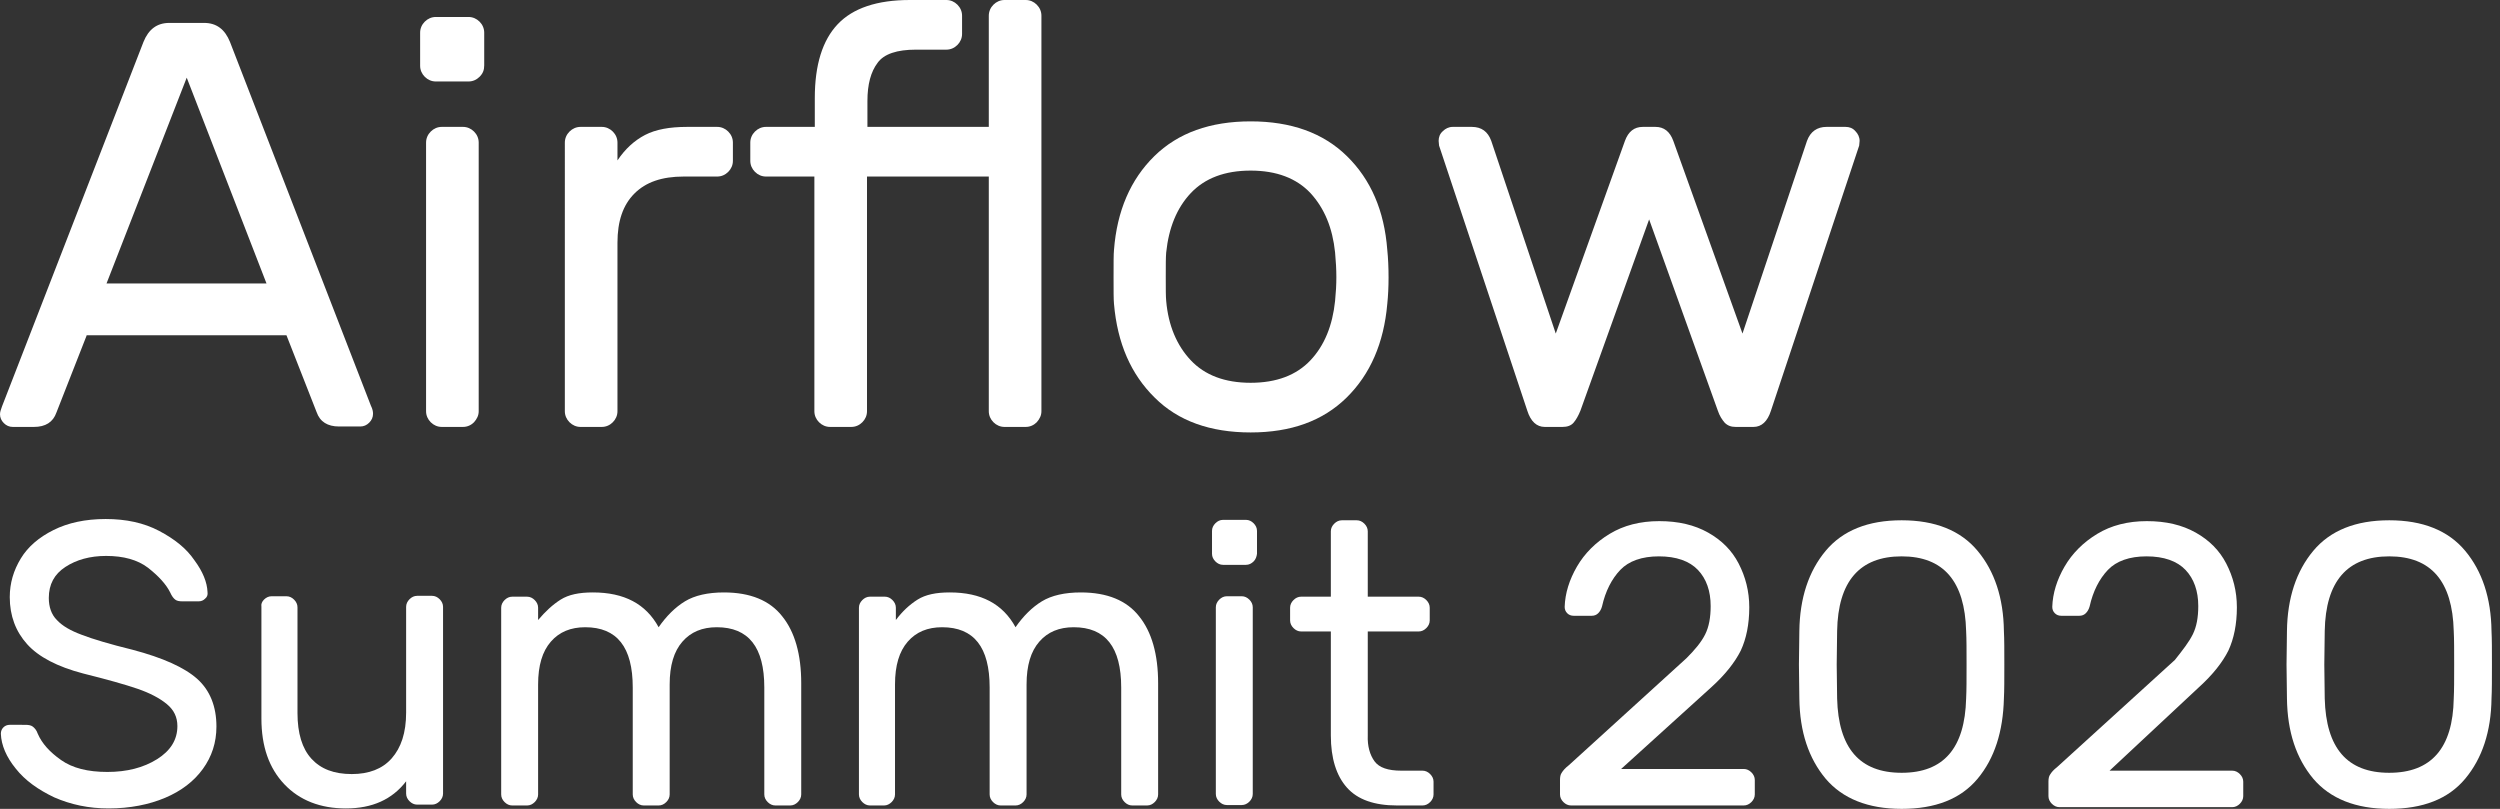 <?xml version="1.0" encoding="utf-8"?>
<!-- Generator: Adobe Illustrator 24.0.2, SVG Export Plug-In . SVG Version: 6.00 Build 0)  -->
<svg version="1.1" id="Layer_1" xmlns="http://www.w3.org/2000/svg" xmlns:xlink="http://www.w3.org/1999/xlink" x="0px" y="0px"
	 viewBox="0 0 589.1 190.6" style="enable-background:new 0 0 589.1 190.6;" xml:space="preserve">
<rect x="0" y="0" width="589.1" height="190.6" fill="#333333" stroke="none"/>
<style type="text/css">
	.st0{fill:#FFFFFF;}
</style>
<polygon class="st0" points="7.2,91 7,90.9 7.2,91 "/>
<polygon class="st0" points="3.8,93.9 3.8,93.9 3.7,93.8 "/>
<polygon class="st0" points="9.6,79.3 9.4,79.2 9.6,79.3 9.4,79.2 "/>
<polygon class="st0" points="5.8,94.5 5.9,94.6 5.7,94.5 "/>
<polygon class="st0" points="7.9,89 7.7,89 7.9,89 "/>
<polygon class="st0" points="9.4,79.2 9.6,79.3 9.6,79.3 "/>
<g>
	<path class="st0" d="M20.4,79.1l-7.1,18.1c-0.8,2.3-2.6,3.4-5.3,3.4H3c-0.8,0-1.5-0.3-2.1-0.9C0.3,99.1,0,98.4,0,97.6
		c0-0.5,0.2-1.1,0.5-1.9L33.8,9.9c1.2-3,3.2-4.5,6.1-4.5h8.2c2.9,0,4.9,1.5,6.1,4.5l33.2,85.7c0.4,0.8,0.5,1.4,0.5,1.9
		c0,0.8-0.3,1.5-0.9,2.1c-0.6,0.6-1.3,0.9-2.1,0.9h-5c-2.7,0-4.5-1.1-5.3-3.4l-7.1-18.1H20.4z M62.8,66.8L44,18.3L25.1,66.8H62.8z"
		/>
	<path class="st0" d="M113,18.1c-0.7,0.7-1.6,1.1-2.6,1.1h-7.7c-1,0-1.9-0.4-2.6-1.1c-0.7-0.7-1.1-1.6-1.1-2.6V7.7
		c0-1,0.4-1.9,1.1-2.6c0.7-0.7,1.6-1.1,2.6-1.1h7.7c1,0,1.9,0.4,2.6,1.1c0.7,0.7,1.1,1.6,1.1,2.6v7.7
		C114.1,16.5,113.8,17.3,113,18.1z M111.7,99.5c-0.7,0.7-1.6,1.1-2.6,1.1h-5c-1,0-1.9-0.4-2.6-1.1c-0.7-0.7-1.1-1.6-1.1-2.6V33.6
		c0-1,0.4-1.9,1.1-2.6c0.7-0.7,1.6-1.1,2.6-1.1h5c1,0,1.9,0.4,2.6,1.1c0.7,0.7,1.1,1.6,1.1,2.6v63.3
		C112.8,97.9,112.4,98.7,111.7,99.5z"/>
	<path class="st0" d="M171.6,31c0.7,0.7,1.1,1.6,1.1,2.6v4.3c0,1-0.4,1.9-1.1,2.6c-0.7,0.7-1.6,1.1-2.6,1.1h-7.9
		c-5.1,0-8.9,1.3-11.6,4c-2.7,2.7-4,6.5-4,11.6v39.7c0,1-0.4,1.9-1.1,2.6c-0.7,0.7-1.6,1.1-2.6,1.1h-5c-1,0-1.9-0.4-2.6-1.1
		c-0.7-0.7-1.1-1.6-1.1-2.6V33.6c0-1,0.4-1.9,1.1-2.6c0.7-0.7,1.6-1.1,2.6-1.1h5c1,0,1.9,0.4,2.6,1.1c0.7,0.7,1.1,1.6,1.1,2.6v4.2
		c1.8-2.7,4-4.7,6.5-6c2.5-1.3,5.8-1.9,9.9-1.9h7.1C170,29.9,170.9,30.3,171.6,31z"/>
	<path class="st0" d="M244.3,99.5c-0.7,0.7-1.6,1.1-2.6,1.1h-5c-1,0-1.9-0.4-2.6-1.1c-0.7-0.7-1.1-1.6-1.1-2.6V41.6h-28.7v55.3
		c0,1-0.4,1.9-1.1,2.6c-0.7,0.7-1.6,1.1-2.6,1.1h-5c-1,0-1.9-0.4-2.6-1.1c-0.7-0.7-1.1-1.6-1.1-2.6V41.6h-11.4c-1,0-1.9-0.4-2.6-1.1
		c-0.7-0.7-1.1-1.6-1.1-2.6v-4.3c0-1,0.4-1.9,1.1-2.6c0.7-0.7,1.6-1.1,2.6-1.1H192v-6.8c0-7.8,1.8-13.6,5.4-17.4
		c3.6-3.8,9.3-5.7,17-5.7h8.6c1,0,1.9,0.4,2.6,1.1c0.7,0.7,1.1,1.6,1.1,2.6V8c0,1-0.4,1.9-1.1,2.6c-0.7,0.7-1.6,1.1-2.6,1.1h-7.2
		c-4.4,0-7.5,1-9,3.1c-1.6,2.1-2.4,5.1-2.4,9v6.1H233V3.7c0-1,0.4-1.9,1.1-2.6c0.7-0.7,1.6-1.1,2.6-1.1h5c1,0,1.9,0.4,2.6,1.1
		c0.7,0.7,1.1,1.6,1.1,2.6v93.2C245.4,97.9,245,98.7,244.3,99.5z"/>
	<path class="st0" d="M327.2,65.4c0,2.2-0.1,4.3-0.3,6.2c-0.8,9.2-4,16.6-9.6,22.1c-5.6,5.5-13.1,8.2-22.6,8.2
		c-9.5,0-17.1-2.7-22.6-8.2c-5.6-5.5-8.8-12.8-9.6-22.1c-0.1-1-0.1-3.1-0.1-6.2c0-3.4,0-5.5,0.1-6.5c0.7-9.2,3.9-16.6,9.5-22.1
		c5.6-5.5,13.2-8.2,22.7-8.2c9.5,0,17.1,2.7,22.7,8.2c5.6,5.5,8.8,12.8,9.5,22.1C327.1,60.8,327.2,63,327.2,65.4z M308.8,45.5
		c-3.3-3.5-8-5.3-14.1-5.3c-6.1,0-10.8,1.8-14.1,5.3c-3.3,3.5-5.2,8.2-5.8,14c-0.1,1.1-0.1,3-0.1,5.8c0,2.7,0,4.6,0.1,5.6
		c0.5,5.8,2.5,10.5,5.8,14c3.3,3.5,8,5.3,14.1,5.3c6.1,0,10.8-1.8,14.1-5.3c3.3-3.5,5.2-8.2,5.8-14c0.2-2,0.3-3.8,0.3-5.6
		c0-1.7-0.1-3.7-0.3-5.8C314,53.7,312.1,49.1,308.8,45.5z"/>
	<path class="st0" d="M425.8,33.2c0.8-2.2,2.4-3.3,4.6-3.3h4.5c0.9,0,1.7,0.3,2.3,1c0.6,0.6,1,1.4,1,2.3l-0.1,1.1l-20.8,62.5
		c-0.8,2.5-2.2,3.8-4.1,3.8H409c-1.1,0-1.9-0.3-2.6-1c-0.6-0.7-1.2-1.6-1.6-2.8l-16.2-45.1l-16.2,45.1c-0.5,1.2-1,2.1-1.6,2.8
		c-0.6,0.7-1.5,1-2.6,1H364c-1.9,0-3.3-1.3-4.1-3.8l-20.8-62.5l-0.1-1.1c0-0.9,0.3-1.7,1-2.3c0.6-0.6,1.4-1,2.3-1h4.5
		c2.3,0,3.8,1.1,4.6,3.3l15.2,45.4l16.3-45.4c0.8-2.2,2.2-3.3,4.2-3.3h3c2,0,3.4,1.1,4.2,3.3l16.3,45.4L425.8,33.2z"/>
</g>
<g>
	<path class="st0" d="M48.3,141.1c-0.4,0.4-0.9,0.6-1.5,0.6H43c-0.8,0-1.3-0.1-1.7-0.4c-0.4-0.3-0.8-0.8-1.2-1.7
		c-1-2-2.8-3.9-5.2-5.8c-2.5-1.9-5.8-2.8-9.9-2.8c-3.8,0-7,0.9-9.6,2.6c-2.6,1.7-3.9,4.1-3.9,7.3c0,2.1,0.6,3.9,1.9,5.2
		c1.3,1.4,3.2,2.5,5.9,3.5c2.6,1,6.6,2.2,11.9,3.5c7.2,1.9,12.3,4.2,15.3,6.9c3,2.7,4.5,6.5,4.5,11.2c0,3.8-1.1,7.1-3.2,10
		c-2.1,2.9-5.1,5.2-8.9,6.8c-3.8,1.6-8.3,2.5-13.3,2.5c-4.7,0-8.9-0.9-12.8-2.6c-3.8-1.8-6.9-4-9.1-6.8c-2.2-2.7-3.4-5.5-3.5-8.2
		c0-0.6,0.2-1.1,0.6-1.5c0.4-0.4,0.9-0.6,1.5-0.6H6c0.7,0,1.3,0.1,1.7,0.4c0.4,0.3,0.9,0.8,1.2,1.7c1,2.3,2.8,4.3,5.5,6.2
		c2.7,1.9,6.3,2.8,10.9,2.8c4.6,0,8.5-1,11.7-3c3.2-2,4.8-4.6,4.8-7.8c0-2.1-0.8-3.8-2.5-5.2c-1.7-1.4-4-2.6-6.9-3.6
		c-2.9-1-7.2-2.2-12.8-3.6c-6.1-1.6-10.5-3.9-13.2-6.9c-2.7-3-4.1-6.7-4.1-11.1c0-3.3,0.9-6.3,2.6-9.1c1.7-2.8,4.3-5,7.7-6.7
		c3.4-1.7,7.5-2.6,12.3-2.6c4.8,0,9,0.9,12.6,2.8c3.6,1.9,6.4,4.1,8.3,6.9c2,2.7,3,5.2,3.1,7.5C49,140.2,48.8,140.7,48.3,141.1z"/>
	<path class="st0" d="M62.2,141.3c0.5-0.5,1.1-0.8,1.8-0.8h3.5c0.7,0,1.3,0.3,1.8,0.8c0.5,0.5,0.8,1.1,0.8,1.8V168
		c0,4.8,1.1,8.4,3.3,10.8c2.2,2.4,5.3,3.6,9.5,3.6c4,0,7.2-1.2,9.4-3.7c2.2-2.5,3.4-6,3.4-10.8v-24.9c0-0.7,0.3-1.3,0.8-1.8
		c0.5-0.5,1.1-0.8,1.8-0.8h3.5c0.7,0,1.3,0.3,1.8,0.8c0.5,0.5,0.8,1.1,0.8,1.8v44c0,0.7-0.3,1.3-0.8,1.8c-0.5,0.5-1.1,0.8-1.8,0.8
		h-3.5c-0.7,0-1.3-0.3-1.8-0.8c-0.5-0.5-0.8-1.1-0.8-1.8v-2.9c-3.3,4.3-8,6.4-14.2,6.4c-6,0-10.9-1.9-14.5-5.7
		c-3.6-3.8-5.4-8.9-5.4-15.5v-26.4C61.5,142.4,61.7,141.8,62.2,141.3z"/>
	<path class="st0" d="M132.1,141.3c1.9-1.2,4.4-1.7,7.6-1.7c7.4,0,12.5,2.7,15.5,8.2c1.8-2.6,3.9-4.7,6.2-6.1
		c2.3-1.4,5.4-2.1,9.2-2.1c6.2,0,10.8,1.9,13.7,5.6c3,3.7,4.5,9,4.5,15.8v26.2c0,0.7-0.3,1.3-0.8,1.8c-0.5,0.5-1.1,0.8-1.8,0.8h-3.5
		c-0.7,0-1.3-0.3-1.8-0.8c-0.5-0.5-0.8-1.1-0.8-1.8v-25.2c0-9.5-3.7-14.2-11.2-14.2c-3.4,0-6.1,1.1-8.1,3.4c-2,2.3-3,5.6-3,10.1
		v25.9c0,0.7-0.3,1.3-0.8,1.8c-0.5,0.5-1.1,0.8-1.8,0.8h-3.5c-0.7,0-1.3-0.3-1.8-0.8c-0.5-0.5-0.8-1.1-0.8-1.8v-25.2
		c0-9.5-3.7-14.2-11.2-14.2c-3.4,0-6.1,1.1-8.1,3.4c-2,2.3-3,5.6-3,10.1v25.9c0,0.7-0.3,1.3-0.8,1.8c-0.5,0.5-1.1,0.8-1.8,0.8h-3.5
		c-0.7,0-1.3-0.3-1.8-0.8c-0.5-0.5-0.8-1.1-0.8-1.8v-44c0-0.7,0.3-1.3,0.8-1.8c0.5-0.5,1.1-0.8,1.8-0.8h3.5c0.7,0,1.3,0.3,1.8,0.8
		c0.5,0.5,0.8,1.1,0.8,1.8v2.9C128.5,144.1,130.2,142.5,132.1,141.3z"/>
	<path class="st0" d="M216.2,141.3c1.9-1.2,4.4-1.7,7.6-1.7c7.4,0,12.5,2.7,15.5,8.2c1.8-2.6,3.9-4.7,6.2-6.1
		c2.3-1.4,5.4-2.1,9.2-2.1c6.2,0,10.8,1.9,13.7,5.6c3,3.7,4.5,9,4.5,15.8v26.2c0,0.7-0.3,1.3-0.8,1.8c-0.5,0.5-1.1,0.8-1.8,0.8h-3.5
		c-0.7,0-1.3-0.3-1.8-0.8c-0.5-0.5-0.8-1.1-0.8-1.8v-25.2c0-9.5-3.7-14.2-11.2-14.2c-3.4,0-6.1,1.1-8.1,3.4c-2,2.3-3,5.6-3,10.1
		v25.9c0,0.7-0.3,1.3-0.8,1.8c-0.5,0.5-1.1,0.8-1.8,0.8h-3.5c-0.7,0-1.3-0.3-1.8-0.8c-0.5-0.5-0.8-1.1-0.8-1.8v-25.2
		c0-9.5-3.7-14.2-11.2-14.2c-3.4,0-6.1,1.1-8.1,3.4c-2,2.3-3,5.6-3,10.1v25.9c0,0.7-0.3,1.3-0.8,1.8c-0.5,0.5-1.1,0.8-1.8,0.8H205
		c-0.7,0-1.3-0.3-1.8-0.8c-0.5-0.5-0.8-1.1-0.8-1.8v-44c0-0.7,0.3-1.3,0.8-1.8c0.5-0.5,1.1-0.8,1.8-0.8h3.5c0.7,0,1.3,0.3,1.8,0.8
		c0.5,0.5,0.8,1.1,0.8,1.8v2.9C212.6,144.1,214.3,142.5,216.2,141.3z"/>
	<path class="st0" d="M295.4,132.3c-0.5,0.5-1.1,0.8-1.8,0.8h-5.4c-0.7,0-1.3-0.3-1.8-0.8c-0.5-0.5-0.8-1.1-0.8-1.8v-5.4
		c0-0.7,0.3-1.3,0.8-1.8c0.5-0.5,1.1-0.8,1.8-0.8h5.4c0.7,0,1.3,0.3,1.8,0.8c0.5,0.5,0.8,1.1,0.8,1.8v5.4
		C296.1,131.2,295.9,131.8,295.4,132.3z M294.4,188.9c-0.5,0.5-1.1,0.8-1.8,0.8h-3.5c-0.7,0-1.3-0.3-1.8-0.8
		c-0.5-0.5-0.8-1.1-0.8-1.8v-44c0-0.7,0.3-1.3,0.8-1.8c0.5-0.5,1.1-0.8,1.8-0.8h3.5c0.7,0,1.3,0.3,1.8,0.8c0.5,0.5,0.8,1.1,0.8,1.8
		v44C295.2,187.8,294.9,188.4,294.4,188.9z"/>
	<path class="st0" d="M323.9,179.4c1.1,1.5,3.2,2.2,6.3,2.2h5c0.7,0,1.3,0.3,1.8,0.8c0.5,0.5,0.8,1.1,0.8,1.8v3
		c0,0.7-0.3,1.3-0.8,1.8c-0.5,0.5-1.1,0.8-1.8,0.8h-6c-5.4,0-9.3-1.4-11.8-4.2c-2.5-2.8-3.8-6.9-3.8-12.3v-24.5h-7
		c-0.7,0-1.3-0.3-1.8-0.8c-0.5-0.5-0.8-1.1-0.8-1.8v-3c0-0.7,0.3-1.3,0.8-1.8c0.5-0.5,1.1-0.8,1.8-0.8h7v-15.4
		c0-0.7,0.3-1.3,0.8-1.8c0.5-0.5,1.1-0.8,1.8-0.8h3.5c0.7,0,1.3,0.3,1.8,0.8c0.5,0.5,0.8,1.1,0.8,1.8v15.4h12c0.7,0,1.3,0.3,1.8,0.8
		c0.5,0.5,0.8,1.1,0.8,1.8v3c0,0.7-0.3,1.3-0.8,1.8c-0.5,0.5-1.1,0.8-1.8,0.8h-12v24.5C322.2,175.8,322.8,177.9,323.9,179.4z"/>
	<path class="st0" d="M401.8,149.5c0.9-1.8,1.3-4,1.3-6.7c0-3.5-1-6.4-3-8.5c-2-2.1-5.1-3.2-9.2-3.2c-4,0-7.1,1.1-9.1,3.2
		c-2,2.1-3.5,5-4.3,8.6c-0.2,0.7-0.5,1.2-0.9,1.6c-0.4,0.4-0.9,0.6-1.5,0.6h-4.3c-0.6,0-1.1-0.2-1.5-0.6c-0.4-0.4-0.6-0.9-0.6-1.5
		c0.1-3.2,1.1-6.4,2.9-9.5c1.8-3.1,4.4-5.7,7.7-7.7c3.3-2,7.2-3,11.7-3c4.5,0,8.3,0.9,11.5,2.7c3.2,1.8,5.6,4.2,7.2,7.3
		c1.6,3.1,2.5,6.5,2.5,10.3c0,4-0.7,7.4-2,10.2c-1.4,2.8-3.7,5.7-6.9,8.6L382,181.2h28.9c0.7,0,1.3,0.3,1.8,0.8
		c0.5,0.5,0.8,1.1,0.8,1.8v3.4c0,0.7-0.3,1.3-0.8,1.8c-0.5,0.5-1.1,0.8-1.8,0.8h-40.7c-0.7,0-1.3-0.3-1.8-0.8
		c-0.5-0.5-0.8-1.1-0.8-1.8v-3.4c0-0.7,0.1-1.3,0.4-1.7c0.3-0.5,0.8-1.1,1.7-1.8l27.7-25.2C399.4,153.1,400.9,151.3,401.8,149.5z"/>
	<path class="st0" d="M466,183.5c-4,4.8-10,7.1-17.9,7.1s-13.9-2.4-17.9-7.1c-4-4.8-6.1-11-6.2-18.9l-0.1-8l0.1-7.9
		c0.1-7.8,2.2-14.1,6.2-18.9c4-4.8,10-7.2,17.9-7.2s13.9,2.4,17.9,7.2c4,4.8,6.1,11.1,6.2,18.9c0.1,1.9,0.1,4.5,0.1,7.9
		c0,3.5,0,6.1-0.1,8C472,172.4,470,178.7,466,183.5z M463.3,164.6c0.1-1.9,0.1-4.6,0.1-8c0-3.4,0-6-0.1-7.9
		c-0.3-11.7-5.3-17.6-15.2-17.6c-9.9,0-15,5.9-15.2,17.6l-0.1,7.9l0.1,8c0.3,11.7,5.3,17.5,15.2,17.5
		C458,182.1,463,176.3,463.3,164.6z"/>
	<path class="st0" d="M516.7,149.5c0.9-1.8,1.3-4,1.3-6.7c0-3.5-1-6.4-3-8.5c-2-2.1-5.1-3.2-9.2-3.2c-4,0-7.1,1.1-9.1,3.2
		c-2,2.1-3.5,5-4.3,8.6c-0.2,0.7-0.5,1.2-0.9,1.6c-0.4,0.4-0.9,0.6-1.5,0.6h-4.3c-0.6,0-1.1-0.2-1.5-0.6c-0.4-0.4-0.6-0.9-0.6-1.5
		c0.1-3.2,1.1-6.4,2.9-9.5c1.8-3.1,4.4-5.7,7.7-7.7c3.3-2,7.2-3,11.7-3c4.5,0,8.3,0.9,11.5,2.7c3.2,1.8,5.6,4.2,7.2,7.3
		c1.6,3.1,2.5,6.5,2.5,10.3c0,4-0.7,7.4-2,10.2c-1.4,2.8-3.7,5.7-6.9,8.6l-21.1,19.7h28.9c0.7,0,1.3,0.3,1.8,0.8
		c0.5,0.5,0.8,1.1,0.8,1.8v3.4c0,0.7-0.3,1.3-0.8,1.8c-0.5,0.5-1.1,0.8-1.8,0.8h-40.7c-0.7,0-1.3-0.3-1.8-0.8
		c-0.5-0.5-0.8-1.1-0.8-1.8v-3.4c0-0.7,0.1-1.3,0.4-1.7c0.3-0.5,0.8-1.1,1.7-1.8l27.7-25.2C514.4,153.1,515.8,151.3,516.7,149.5z"/>
	<path class="st0" d="M580.9,183.5c-4,4.8-10,7.1-17.9,7.1s-13.9-2.4-17.9-7.1c-4-4.8-6.1-11-6.2-18.9l-0.1-8l0.1-7.9
		c0.1-7.8,2.2-14.1,6.2-18.9c4-4.8,10-7.2,17.9-7.2s13.9,2.4,17.9,7.2c4,4.8,6.1,11.1,6.2,18.9c0.1,1.9,0.1,4.5,0.1,7.9
		c0,3.5,0,6.1-0.1,8C587,172.4,584.9,178.7,580.9,183.5z M578.2,164.6c0.1-1.9,0.1-4.6,0.1-8c0-3.4,0-6-0.1-7.9
		c-0.3-11.7-5.3-17.6-15.2-17.6c-9.9,0-15,5.9-15.2,17.6l-0.1,7.9l0.1,8c0.3,11.7,5.3,17.5,15.2,17.5
		C572.9,182.1,578,176.3,578.2,164.6z"/>
</g>
</svg>
